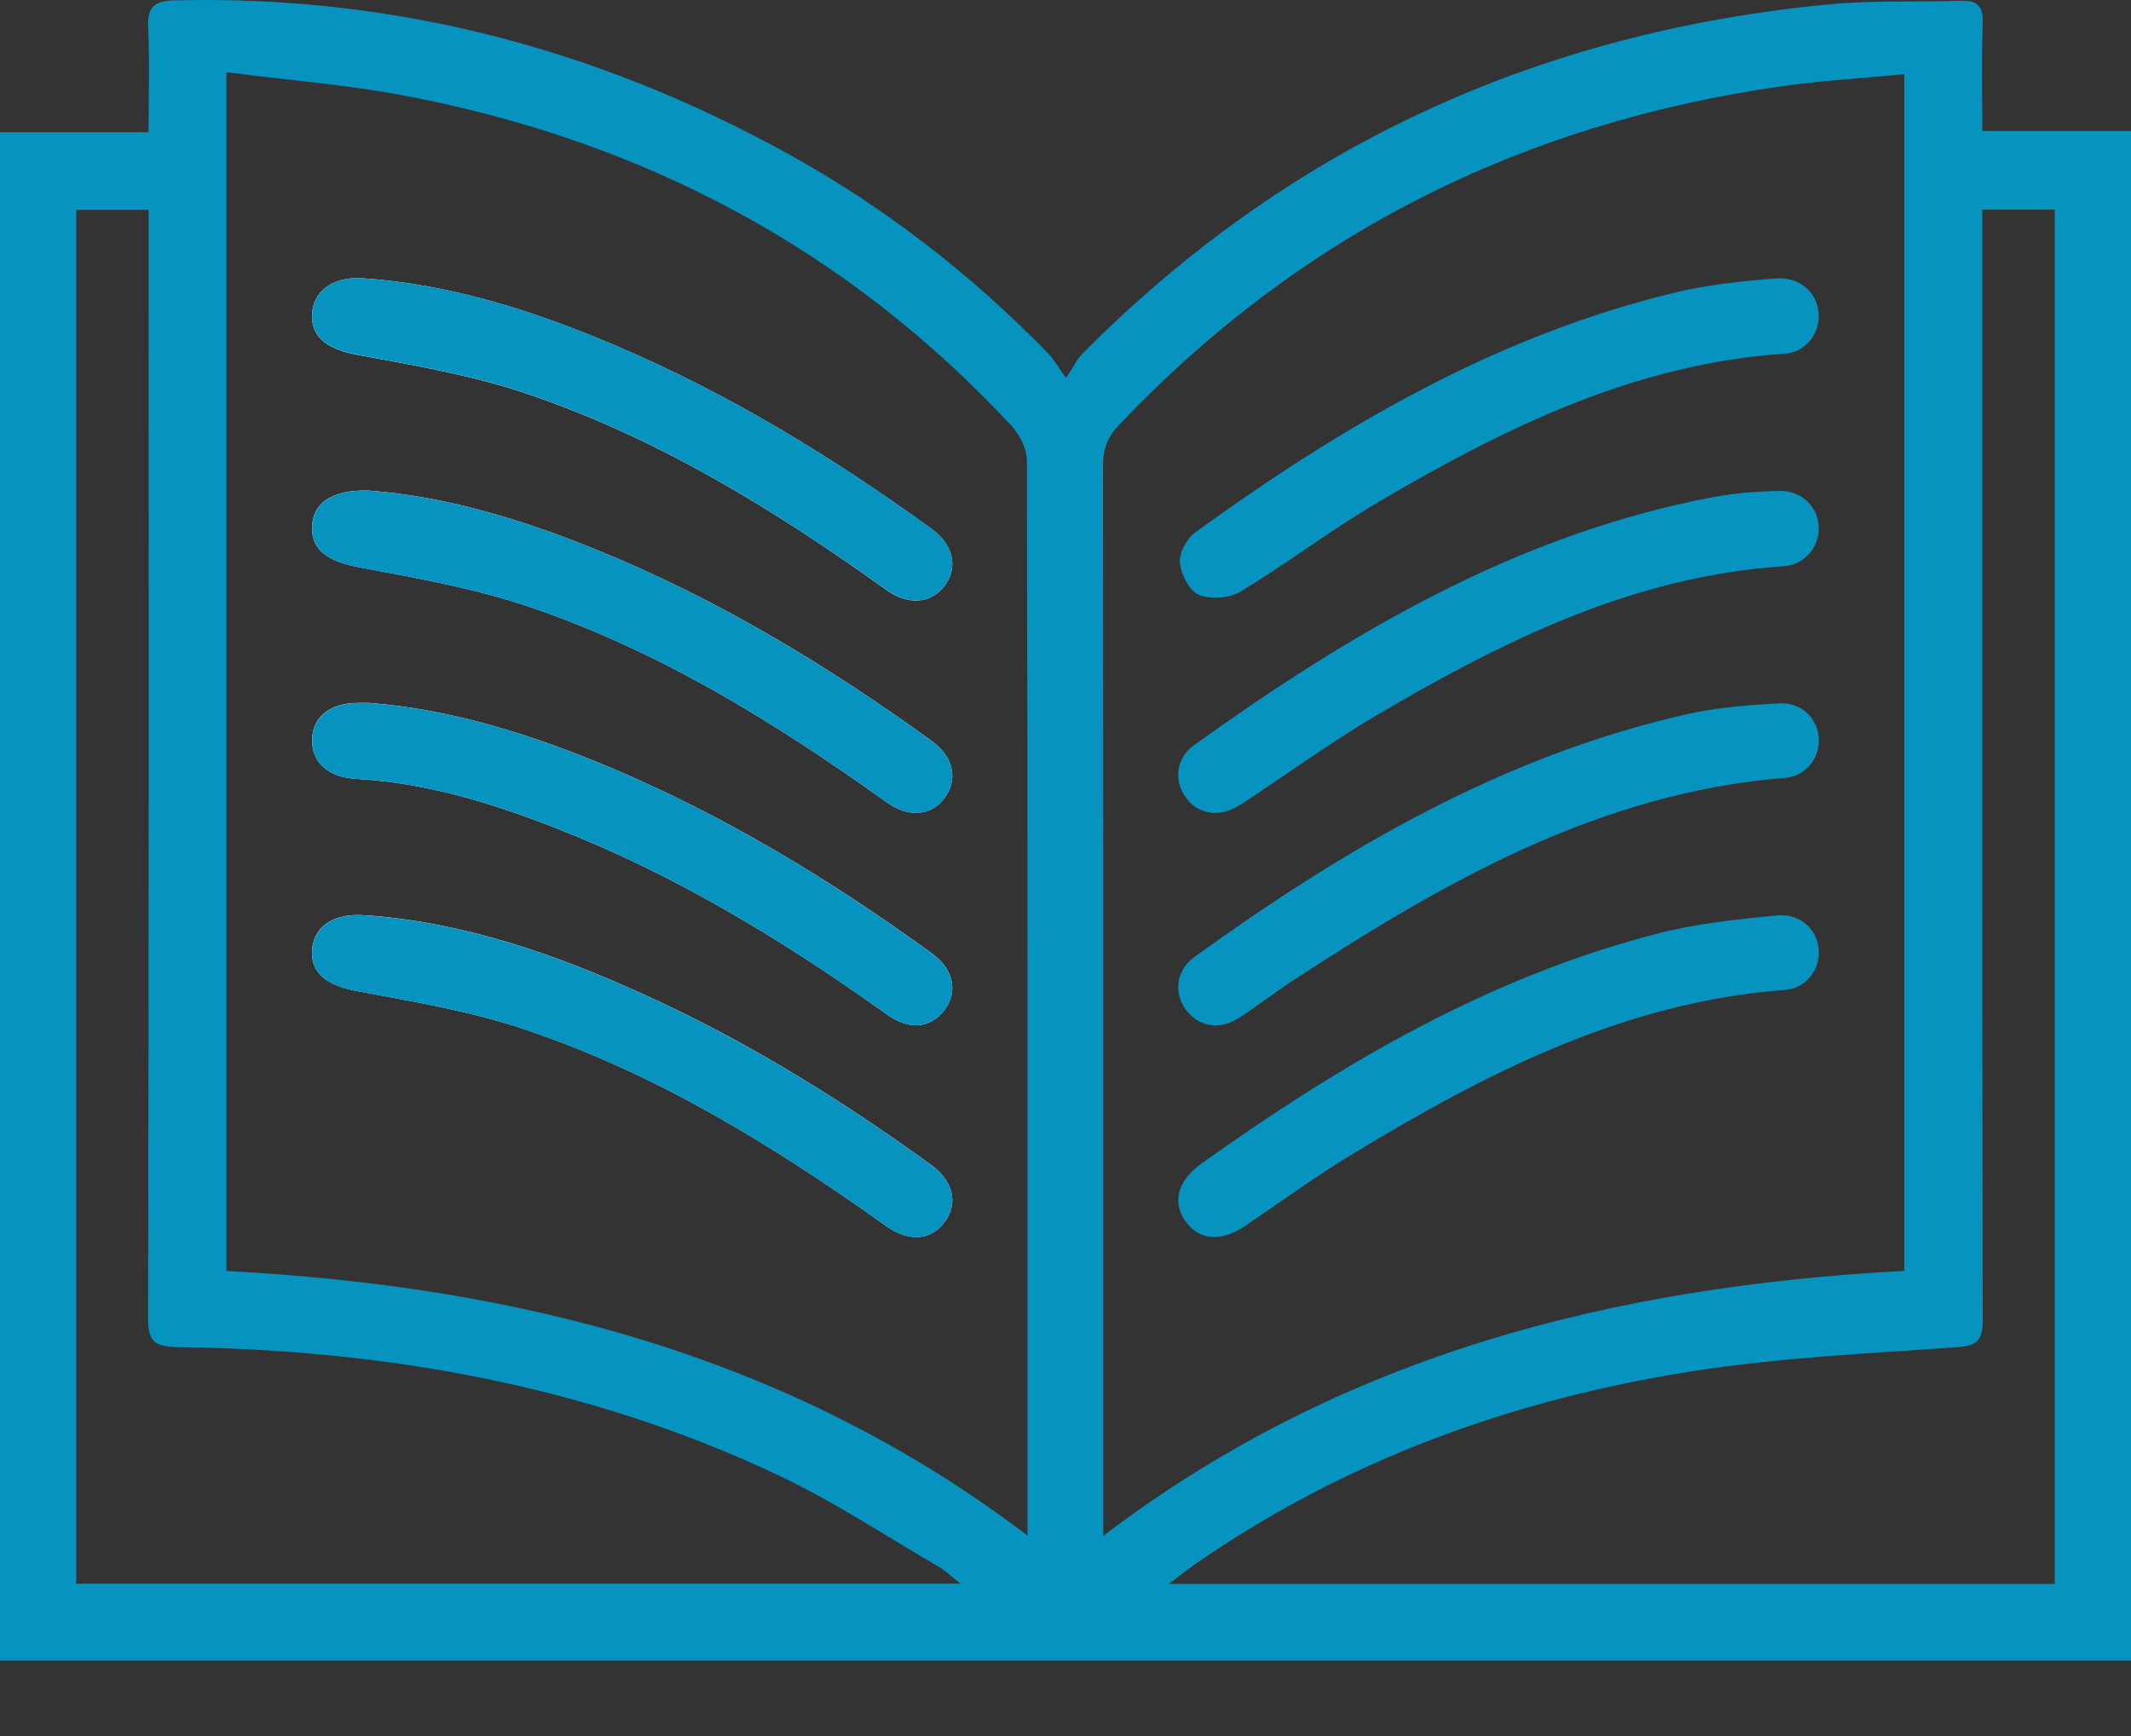 <svg width="27" height="22" viewBox="0 0 27 22" fill="none" xmlns="http://www.w3.org/2000/svg">
<rect x="0" y="0" width="27" height="22" fill="#333333" stroke="none"/>
<path d="M26.998 21.044H0V1.676H1.882C1.882 1.213 1.898 0.784 1.877 0.356C1.864 0.096 1.945 0.011 2.208 0.005C4.972 -0.065 7.547 0.609 9.959 1.935C11.195 2.615 12.298 3.47 13.282 4.48C13.348 4.547 13.394 4.634 13.507 4.791C13.605 4.642 13.646 4.551 13.712 4.485C16.321 1.85 19.494 0.408 23.174 0.055C23.726 0.002 24.286 0.028 24.841 0.01C25.048 0.002 25.129 0.073 25.121 0.292C25.105 0.74 25.116 1.188 25.116 1.66H27V21.044H26.998ZM13.978 19.464C17.012 17.154 20.468 16.302 24.128 16.105V0.941C23.599 0.991 23.091 1.02 22.59 1.091C19.292 1.557 16.473 2.963 14.177 5.387C14.034 5.537 13.975 5.688 13.975 5.897C13.98 10.305 13.978 14.714 13.978 19.122V19.465V19.464ZM2.868 0.915V16.107C6.551 16.3 9.999 17.165 13.019 19.46C13.019 19.334 13.019 19.27 13.019 19.204C13.019 14.748 13.022 10.292 13.011 5.836C13.011 5.686 12.918 5.506 12.812 5.392C10.723 3.146 8.142 1.787 5.141 1.215C4.402 1.074 3.645 1.015 2.868 0.915V0.915ZM26.034 20.072V2.657H25.115C25.115 2.799 25.115 2.922 25.115 3.044C25.115 7.604 25.113 12.164 25.121 16.724C25.121 16.98 25.059 17.054 24.792 17.073C23.674 17.152 22.548 17.204 21.443 17.377C19.162 17.734 17.028 18.508 15.119 19.838C15.031 19.901 14.946 19.968 14.81 20.072H26.034ZM12.17 20.069C12.047 19.973 11.974 19.901 11.888 19.851C11.217 19.461 10.566 19.029 9.867 18.698C7.459 17.559 4.893 17.105 2.245 17.071C1.963 17.067 1.875 17.003 1.876 16.705C1.887 12.143 1.883 7.581 1.883 3.019C1.883 2.899 1.883 2.779 1.883 2.66H0.965V20.069H12.17Z" fill="#0793BF"/>
<path d="M4.578 3.524C4.203 3.51 3.957 3.699 3.953 4.002C3.95 4.293 4.174 4.433 4.538 4.499C5.251 4.63 5.975 4.754 6.659 4.984C8.326 5.545 9.811 6.458 11.232 7.477C11.512 7.677 11.803 7.648 11.971 7.42C12.141 7.187 12.081 6.903 11.803 6.702C10.551 5.795 9.237 4.992 7.812 4.385C6.776 3.943 5.712 3.6 4.578 3.525L4.578 3.524ZM4.672 6.217C4.199 6.203 3.956 6.381 3.953 6.69C3.951 6.988 4.179 7.121 4.567 7.192C5.289 7.326 6.02 7.457 6.713 7.692C8.359 8.252 9.826 9.158 11.233 10.166C11.517 10.369 11.8 10.339 11.971 10.108C12.141 9.874 12.081 9.59 11.804 9.389C10.481 8.432 9.09 7.591 7.573 6.973C6.62 6.584 5.642 6.288 4.672 6.217ZM4.673 8.907C4.61 8.907 4.581 8.907 4.552 8.907C4.185 8.904 3.958 9.082 3.954 9.377C3.95 9.659 4.158 9.85 4.509 9.87C5.401 9.919 6.241 10.179 7.064 10.502C8.563 11.09 9.927 11.919 11.232 12.852C11.521 13.06 11.791 13.033 11.968 12.798C12.141 12.567 12.083 12.281 11.806 12.081C10.531 11.156 9.19 10.341 7.735 9.728C6.743 9.311 5.722 8.987 4.673 8.907ZM4.65 11.601C4.621 11.599 4.592 11.597 4.563 11.596C4.198 11.586 3.966 11.761 3.953 12.055C3.941 12.344 4.16 12.492 4.526 12.56C5.23 12.691 5.944 12.811 6.62 13.035C8.299 13.594 9.792 14.512 11.223 15.534C11.521 15.747 11.807 15.719 11.979 15.472C12.142 15.236 12.075 14.963 11.791 14.758C10.649 13.93 9.453 13.19 8.166 12.606C7.045 12.096 5.891 11.691 4.65 11.6V11.601Z" fill="white"/>
<path d="M23.044 4.02C23.038 4.256 22.859 4.467 22.613 4.482C20.719 4.608 19.074 5.417 17.479 6.353C16.877 6.706 16.319 7.133 15.721 7.495C15.581 7.58 15.341 7.6 15.192 7.539C15.071 7.49 14.964 7.281 14.95 7.133C14.938 7.01 15.035 6.827 15.141 6.749C16.997 5.402 18.959 4.255 21.216 3.709C21.633 3.608 22.066 3.563 22.495 3.529C22.823 3.503 23.052 3.735 23.044 4.021V4.02Z" fill="#0793BF"/>
<path d="M23.045 6.697C23.045 6.94 22.859 7.159 22.598 7.176C20.692 7.301 19.042 8.123 17.441 9.065C16.855 9.41 16.304 9.812 15.736 10.186C15.473 10.36 15.211 10.336 15.041 10.128C14.868 9.915 14.89 9.614 15.129 9.443C17.126 8.009 19.223 6.775 21.683 6.304C21.964 6.25 22.253 6.227 22.539 6.221C22.834 6.214 23.044 6.431 23.044 6.697L23.045 6.697Z" fill="#0793BF"/>
<path d="M23.045 9.389C23.043 9.624 22.872 9.836 22.62 9.857C20.269 10.046 18.306 11.171 16.393 12.418C16.152 12.575 15.925 12.754 15.684 12.908C15.442 13.062 15.178 13.007 15.021 12.789C14.87 12.577 14.901 12.295 15.133 12.128C17.039 10.75 19.05 9.576 21.376 9.05C21.757 8.964 22.153 8.935 22.544 8.913C22.837 8.897 23.048 9.122 23.045 9.389Z" fill="#0793BF"/>
<path d="M23.045 12.078C23.044 12.313 22.866 12.526 22.621 12.544C20.588 12.695 18.839 13.593 17.141 14.622C16.675 14.905 16.233 15.227 15.78 15.533C15.473 15.741 15.197 15.723 15.021 15.478C14.849 15.237 14.92 14.961 15.222 14.746C17.002 13.476 18.871 12.377 21.012 11.828C21.5 11.702 22.01 11.65 22.514 11.601C22.827 11.571 23.047 11.8 23.045 12.077L23.045 12.078Z" fill="#0793BF"/>
<path d="M4.578 3.525C5.713 3.6 6.777 3.942 7.812 4.384C9.237 4.992 10.552 5.794 11.804 6.701C12.081 6.902 12.143 7.186 11.972 7.419C11.803 7.648 11.513 7.676 11.233 7.476C9.811 6.458 8.325 5.544 6.66 4.983C5.975 4.753 5.252 4.629 4.539 4.498C4.175 4.431 3.95 4.292 3.954 4.001C3.958 3.698 4.204 3.51 4.579 3.523L4.578 3.525Z" fill="#0793BF"/>
<path d="M4.672 6.218C5.643 6.288 6.621 6.584 7.574 6.973C9.091 7.592 10.482 8.433 11.805 9.39C12.082 9.591 12.143 9.875 11.972 10.108C11.802 10.341 11.518 10.37 11.234 10.167C9.827 9.159 8.36 8.253 6.713 7.693C6.021 7.457 5.289 7.327 4.567 7.193C4.18 7.122 3.951 6.989 3.954 6.691C3.957 6.381 4.2 6.203 4.672 6.218Z" fill="#0793BF"/>
<path d="M4.674 8.908C5.723 8.987 6.743 9.311 7.736 9.729C9.192 10.342 10.531 11.157 11.806 12.082C12.084 12.283 12.142 12.569 11.968 12.799C11.791 13.034 11.521 13.06 11.232 12.853C9.927 11.92 8.564 11.091 7.065 10.502C6.241 10.18 5.402 9.92 4.51 9.87C4.158 9.851 3.95 9.66 3.955 9.378C3.959 9.083 4.187 8.905 4.553 8.908C4.582 8.908 4.611 8.908 4.674 8.908Z" fill="#0793BF"/>
<path d="M4.65 11.601C5.892 11.692 7.046 12.098 8.167 12.607C9.454 13.191 10.65 13.932 11.792 14.759C12.076 14.964 12.143 15.238 11.979 15.473C11.808 15.72 11.521 15.749 11.224 15.536C9.792 14.513 8.299 13.595 6.621 13.037C5.945 12.811 5.231 12.692 4.527 12.562C4.161 12.494 3.941 12.346 3.954 12.056C3.967 11.762 4.199 11.587 4.564 11.597C4.593 11.598 4.622 11.601 4.65 11.602V11.601Z" fill="#0793BF"/>
</svg>

